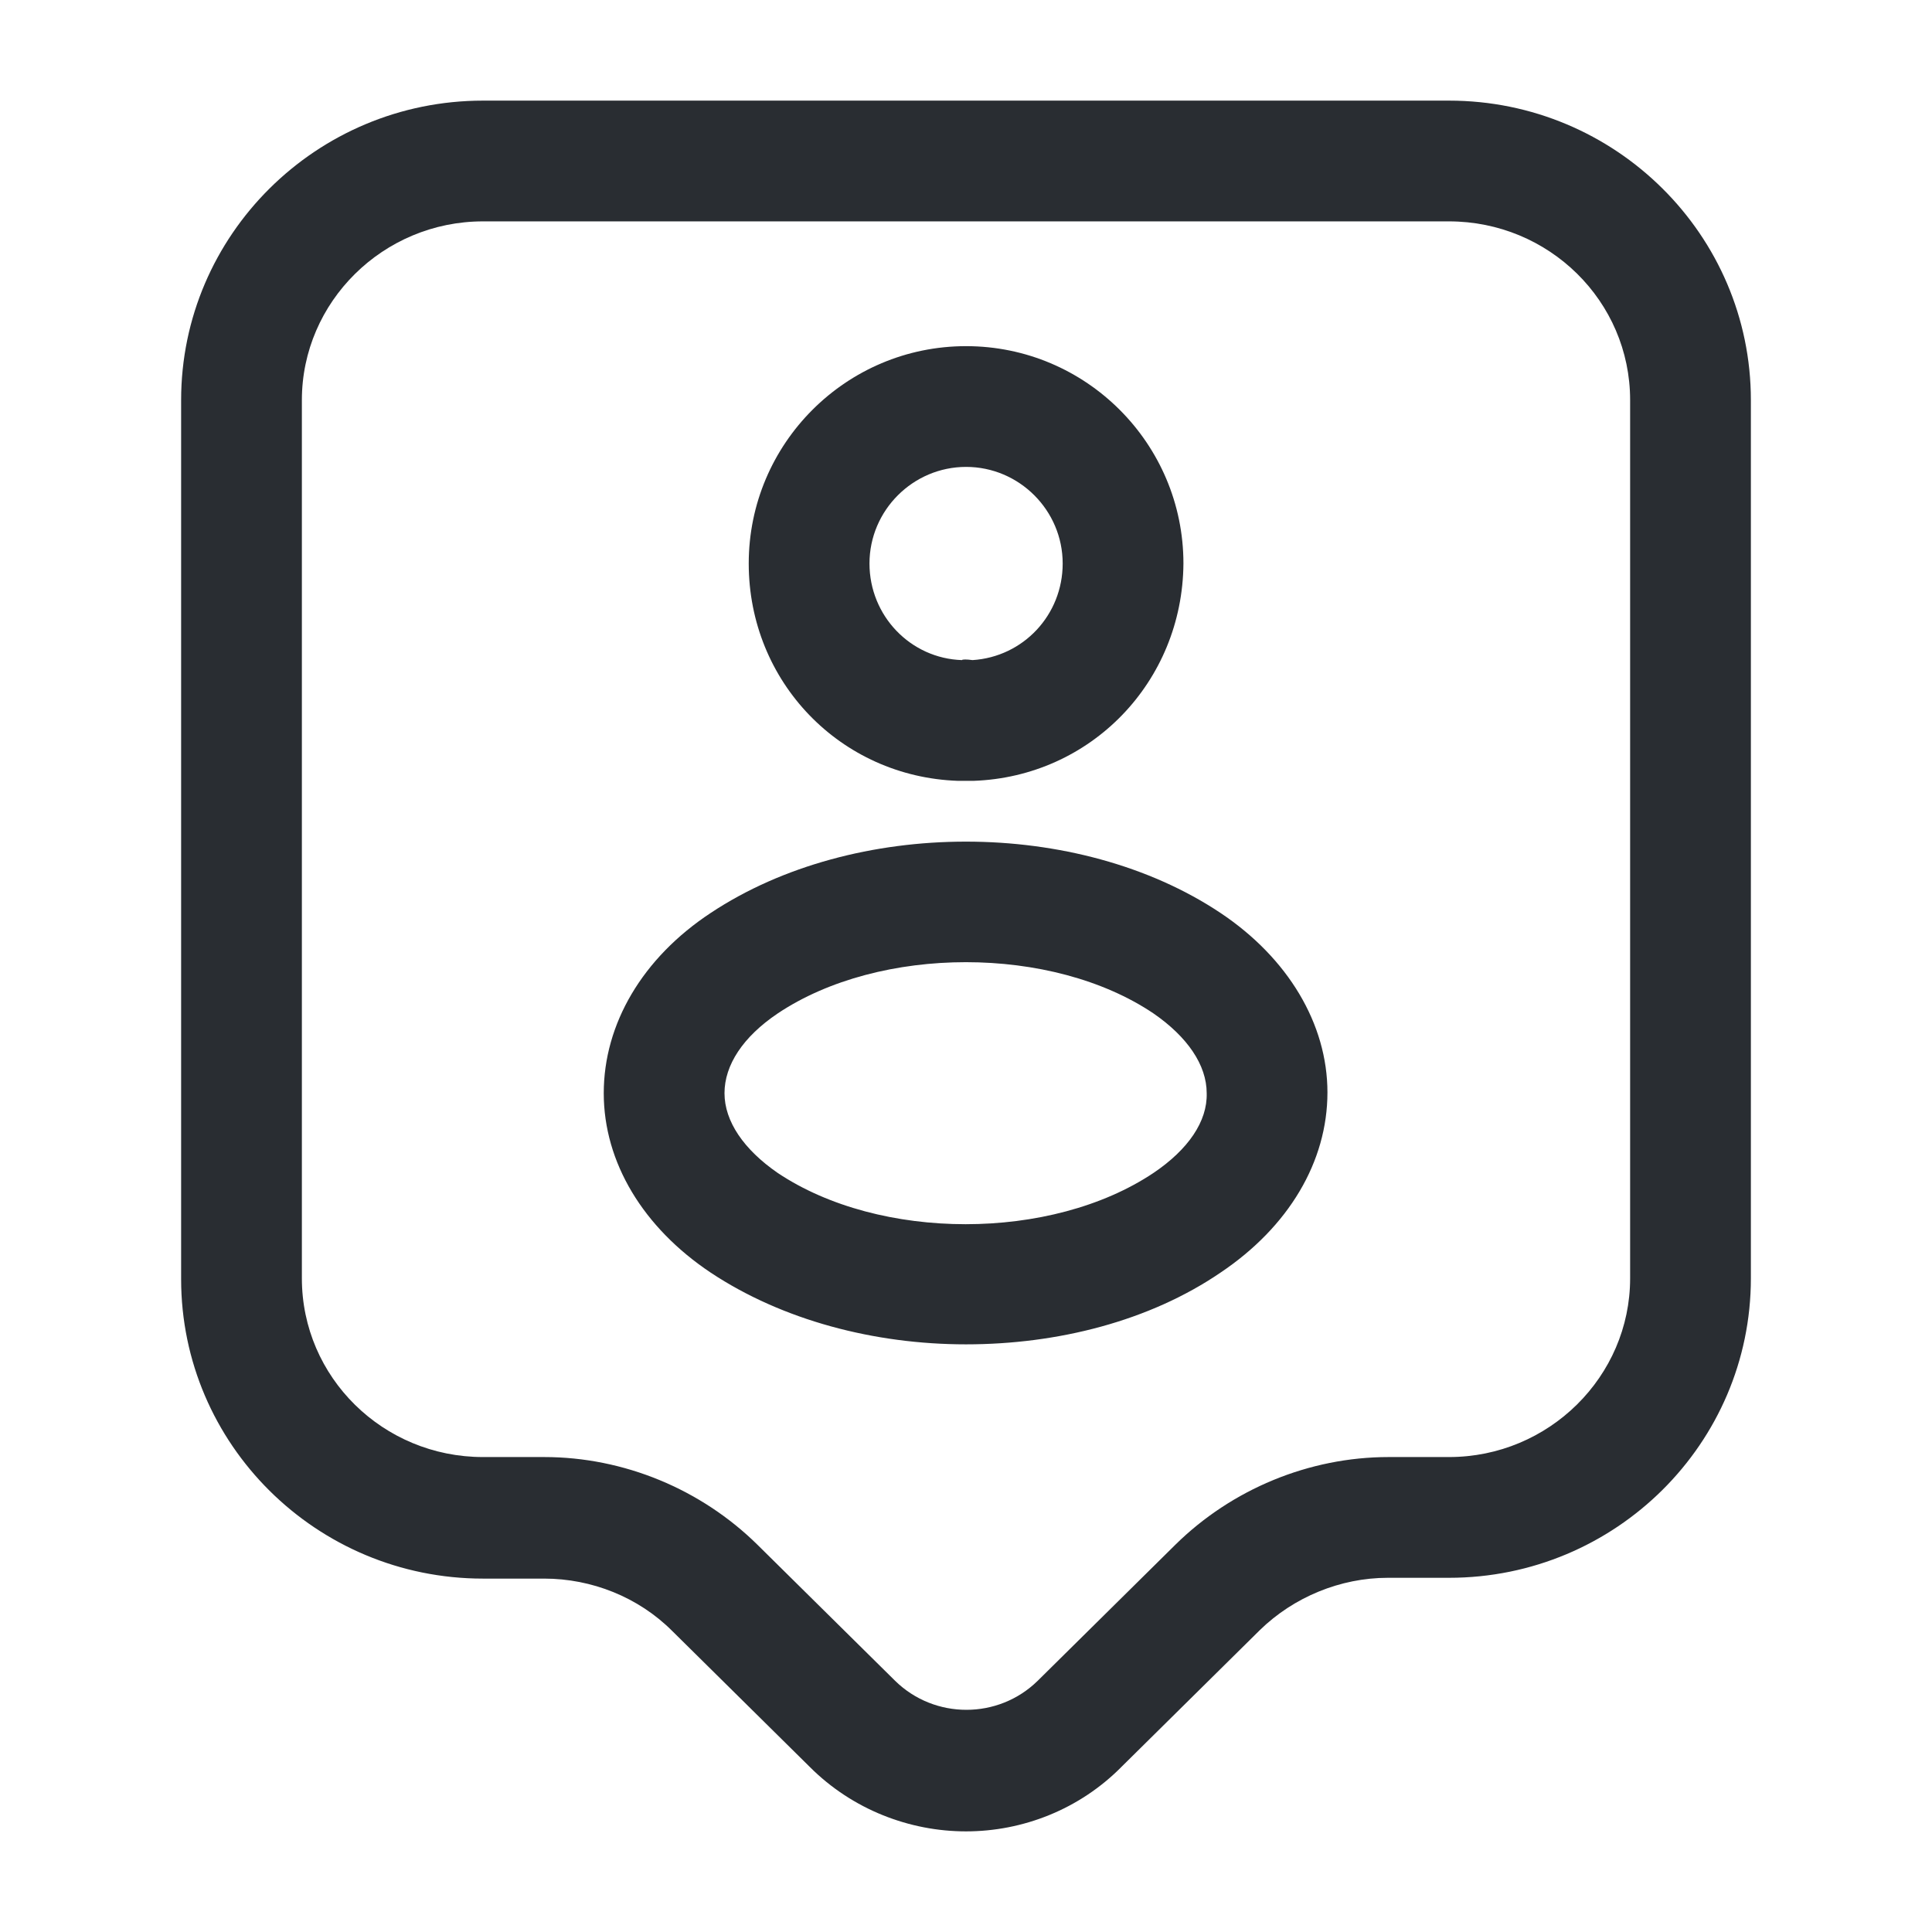 <svg viewBox="0 0 24 24" fill="none" xmlns="http://www.w3.org/2000/svg">
<path fill-rule="evenodd" clip-rule="evenodd" d="M12 22.75C11.3 22.75 10.59 22.48 10.06 21.95L8.35 20.26C7.93 19.84 7.35 19.61 6.76 19.61H6C3.93 19.61 2.25 17.94 2.25 15.89V4.97C2.25 2.92 3.93 1.25 6 1.25H18C20.07 1.25 21.75 2.92 21.75 4.97V15.88C21.75 17.93 20.07 19.6 18 19.6H17.24C16.65 19.6 16.07 19.84 15.65 20.25L13.94 21.94C13.41 22.48 12.7 22.75 12 22.75ZM6 2.75C4.76 2.75 3.75 3.75 3.75 4.97V15.88C3.75 17.11 4.76 18.1 6 18.1H6.76C7.75 18.1 8.71 18.5 9.41 19.19L11.12 20.88C11.61 21.36 12.4 21.36 12.89 20.88L14.6 19.19C15.3 18.5 16.26 18.1 17.25 18.1H18C19.24 18.1 20.25 17.1 20.25 15.88V4.97C20.25 3.74 19.24 2.75 18 2.75H6ZM12.071 9.7H12.001H11.901C10.441 9.65 9.301 8.47 9.301 7C9.301 5.51 10.511 4.3 12.001 4.3C13.491 4.3 14.701 5.51 14.701 7C14.691 8.47 13.551 9.65 12.091 9.7H12.071ZM12.001 5.8C11.341 5.8 10.801 6.34 10.801 7C10.801 7.65 11.311 8.18 11.951 8.2C11.951 8.19 12.011 8.19 12.081 8.2C12.711 8.16 13.201 7.64 13.201 7C13.201 6.34 12.661 5.8 12.001 5.8ZM8.83 15.81C9.72 16.4 10.86 16.7 12 16.7C13.14 16.7 14.28 16.41 15.16 15.81C16.01 15.24 16.49 14.43 16.49 13.57C16.49 12.72 16 11.9 15.16 11.34C13.39 10.16 10.61 10.16 8.83 11.34C7.98 11.9 7.5 12.72 7.5 13.58C7.5 14.44 7.99 15.25 8.83 15.81ZM9 13.58C9 13.23 9.23 12.88 9.66 12.59C10.93 11.74 13.07 11.74 14.33 12.59C14.75 12.88 14.99 13.23 14.99 13.58C15 13.93 14.76 14.28 14.33 14.57C13.06 15.42 10.93 15.42 9.66 14.57C9.24 14.28 9 13.93 9 13.58Z" fill="#292D32"/>
</svg>
